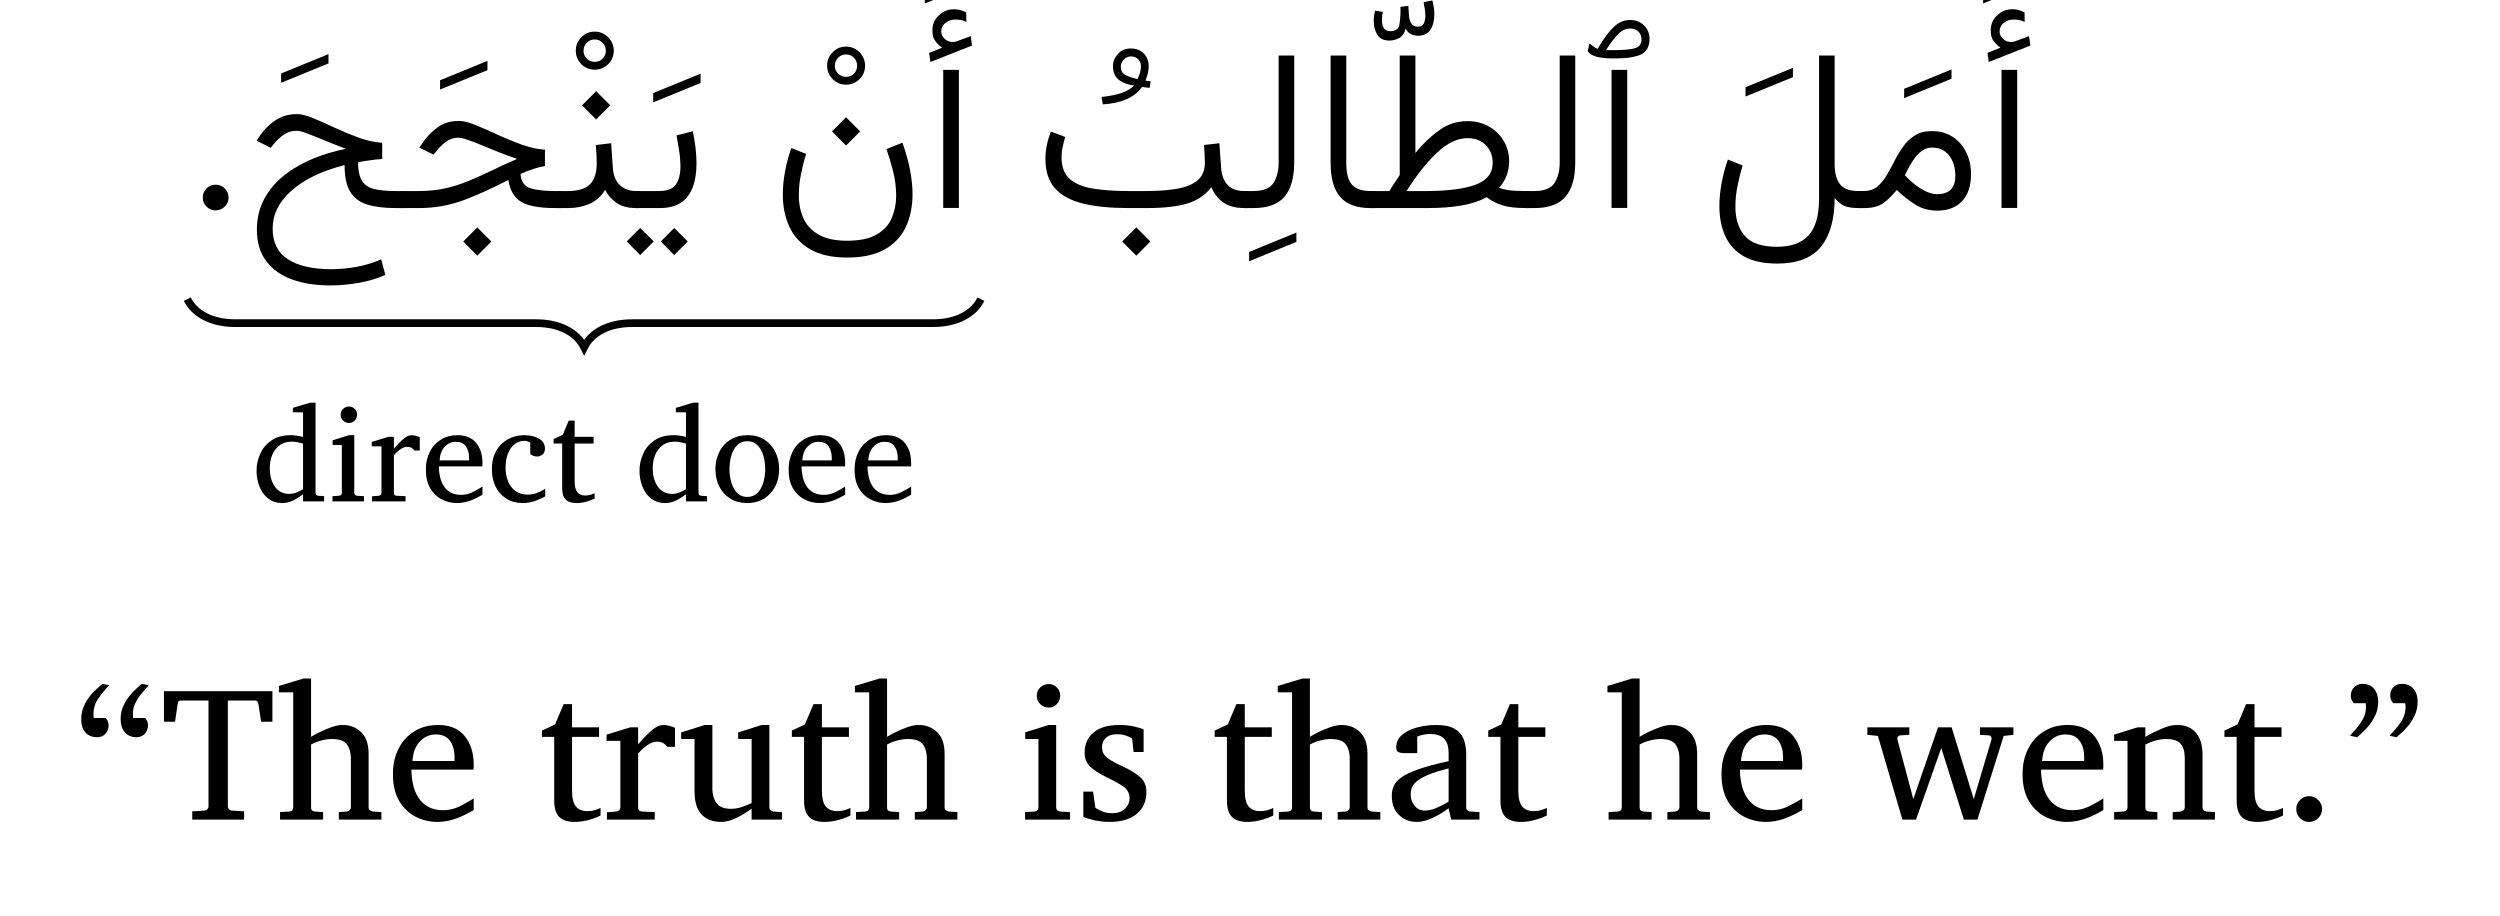 <?xml version='1.0' encoding='UTF-8'?>
<!-- This file was generated by dvisvgm 2.13.1 -->
<svg version='1.1' xmlns='http://www.w3.org/2000/svg' xmlns:xlink='http://www.w3.org/1999/xlink' width='155.462pt' height='56.99pt' viewBox='0 -56.99 155.462 56.99'>
<g id='page1' transform='matrix(1.2 0 0 1.2 0 0)'>
<g transform='matrix(1 0 0 -1 0 0)'>
<path d='M11.845 37.257C11.844 37.078 11.779 36.916 11.646 36.785C11.513 36.656 11.356 36.589 11.172 36.589C10.985 36.589 10.831 36.654 10.702 36.785C10.567 36.918 10.508 37.073 10.508 37.257C10.507 37.442 10.573 37.594 10.702 37.724C10.825 37.857 10.988 37.921 11.172 37.921C11.353 37.924 11.514 37.855 11.646 37.724C11.778 37.596 11.845 37.438 11.845 37.257Z'/>
<path d='M48.823 45.021C48.679 45.121 48.565 45.233 48.466 45.366C48.362 45.501 48.318 45.678 48.318 45.903C48.315 46.23 48.431 46.494 48.657 46.701C48.881 46.911 49.14 47.012 49.426 47.012C49.637 47.018 49.858 46.957 50.071 46.849L50.077 46.356C49.966 46.414 49.866 46.443 49.769 46.457C49.672 46.475 49.579 46.478 49.491 46.478C49.312 46.482 49.149 46.42 49 46.306C48.848 46.193 48.777 46.038 48.777 45.845C48.778 45.704 48.848 45.572 48.98 45.456C49.108 45.345 49.278 45.295 49.479 45.323C49.487 45.325 49.519 45.33 49.566 45.346L50.303 45.619L50.373 45.131L48.214 44.278L48.15 44.754L48.823 45.021ZM49.69 43.872V36.716H48.878V43.872H49.69Z'/>
<path d='M47.924 47.312V47.794L50.379 48.798V48.317L47.924 47.312Z'/>
<path d='M43.843 41.413L44.575 40.682L43.843 39.951L43.113 40.682L43.843 41.413ZM43.904 35.016C44.552 35.02 45.068 35.124 45.436 35.341C45.8 35.56 46.063 35.842 46.214 36.197C46.362 36.555 46.44 36.936 46.44 37.354C46.436 37.793 46.384 38.22 46.272 38.651C46.158 39.089 46.047 39.455 45.935 39.768L46.765 40.099C46.929 39.631 47.065 39.165 47.154 38.712C47.24 38.265 47.288 37.828 47.288 37.418C47.287 36.788 47.171 36.22 46.939 35.726C46.703 35.234 46.342 34.846 45.845 34.566C45.342 34.287 44.701 34.145 43.904 34.145C43.105 34.147 42.468 34.289 41.977 34.578C41.482 34.87 41.128 35.256 40.903 35.75C40.673 36.243 40.567 36.797 40.567 37.412C40.567 37.809 40.606 38.203 40.683 38.613C40.755 39.029 40.869 39.426 41.008 39.821L41.774 39.513C41.663 39.17 41.576 38.808 41.504 38.442C41.427 38.079 41.397 37.722 41.397 37.378C41.393 36.929 41.479 36.521 41.643 36.165C41.802 35.81 42.074 35.528 42.442 35.323C42.804 35.12 43.297 35.016 43.904 35.016Z'/>
<path d='M42.863 44.084C42.857 44.36 42.958 44.588 43.15 44.783C43.339 44.984 43.572 45.076 43.843 45.076C44.108 45.078 44.346 44.979 44.54 44.783C44.728 44.593 44.83 44.355 44.83 44.084C44.828 43.818 44.733 43.582 44.54 43.39C44.341 43.202 44.114 43.103 43.843 43.103C43.566 43.109 43.341 43.199 43.15 43.39C42.957 43.585 42.863 43.813 42.863 44.084ZM43.263 44.084C43.257 43.927 43.32 43.785 43.434 43.675C43.545 43.566 43.685 43.509 43.843 43.509C43.999 43.513 44.142 43.564 44.252 43.675C44.36 43.787 44.418 43.921 44.418 44.084C44.413 44.252 44.363 44.384 44.252 44.498C44.139 44.613 44.006 44.67 43.843 44.67C43.674 44.673 43.543 44.613 43.431 44.498C43.317 44.385 43.263 44.246 43.263 44.084Z'/>
<path d='M32.924 37.592H34.184C34.594 37.598 34.881 37.71 35.034 37.946C35.186 38.183 35.263 38.49 35.263 38.869C35.259 39.105 35.242 39.363 35.199 39.643C35.154 39.926 35.11 40.202 35.06 40.477L35.902 40.691C36.026 40.094 36.093 39.529 36.093 39.014C36.093 38.567 36.032 38.162 35.91 37.816C35.782 37.474 35.588 37.199 35.309 37.003C35.025 36.81 34.66 36.71 34.195 36.71H32.924V37.592ZM34.938 35.677L35.64 34.98L34.938 34.273L34.242 34.98L34.938 35.677ZM33.174 35.677L33.876 34.98L33.174 34.273L32.478 34.98L33.174 35.677Z'/>
<path d='M33.849 42.187V42.669L36.304 43.673V43.192L33.849 42.187Z'/>
<path d='M30.875 39.978L31.671 40.07L31.757 38.805C31.78 38.412 31.905 38.11 32.12 37.903C32.329 37.698 32.618 37.592 32.97 37.592H33.145V36.71H32.959C32.524 36.71 32.186 36.804 31.929 36.991C31.67 37.185 31.481 37.4 31.357 37.656C31.167 37.336 30.909 37.092 30.571 36.939C30.23 36.79 29.862 36.71 29.459 36.71H28.908V37.592H29.459C29.953 37.598 30.327 37.706 30.565 37.935C30.802 38.168 30.922 38.527 30.922 39.026C30.916 39.201 30.917 39.365 30.907 39.522C30.896 39.681 30.887 39.83 30.875 39.978ZM30.893 42.766L31.625 42.034L30.893 41.303L30.162 42.034L30.893 42.766Z'/>
<path d='M29.84 44.86C29.834 45.136 29.935 45.364 30.127 45.559C30.316 45.76 30.549 45.852 30.82 45.852C31.085 45.854 31.323 45.755 31.517 45.559C31.705 45.369 31.807 45.131 31.807 44.86C31.805 44.594 31.71 44.358 31.517 44.166C31.318 43.978 31.091 43.879 30.82 43.879C30.543 43.885 30.318 43.975 30.127 44.166C29.934 44.361 29.84 44.589 29.84 44.86ZM30.24 44.86C30.234 44.703 30.297 44.561 30.411 44.451C30.522 44.342 30.662 44.285 30.82 44.285C30.976 44.289 31.119 44.34 31.229 44.451C31.337 44.563 31.395 44.697 31.395 44.86C31.39 45.028 31.34 45.16 31.229 45.274C31.116 45.389 30.983 45.446 30.82 45.446C30.651 45.449 30.52 45.389 30.408 45.274C30.294 45.161 30.24 45.022 30.24 44.86Z'/>
<path d='M24.733 35.707L25.464 34.975L24.733 34.244L24.002 34.975L24.733 35.707ZM28.24 39.734V38.886C28.068 38.86 27.876 38.812 27.659 38.744C27.441 38.678 27.214 38.586 26.974 38.474C26.999 38.093 27.169 37.844 27.465 37.743C27.758 37.645 28.195 37.592 28.768 37.592H29.093V36.71H28.75C27.952 36.71 27.379 36.816 27.015 37.029C26.651 37.242 26.427 37.621 26.342 38.167C25.57 37.765 24.818 37.421 24.078 37.137C23.338 36.857 22.556 36.71 21.728 36.71H20.759V37.592H21.746C22.218 37.598 22.66 37.638 23.063 37.728C23.463 37.82 23.859 37.943 24.244 38.1C24.626 38.26 25.027 38.435 25.439 38.634C25.85 38.839 26.303 39.041 26.795 39.258C26.486 39.363 26.185 39.472 25.872 39.597C25.553 39.727 25.262 39.844 24.981 39.96C24.699 40.079 24.454 40.171 24.241 40.244C24.026 40.32 23.872 40.355 23.771 40.355C23.51 40.36 23.295 40.284 23.109 40.143C22.919 40.004 22.753 39.834 22.599 39.641L22.471 39.478L21.734 39.838L21.809 39.96C22.056 40.35 22.345 40.655 22.663 40.883C22.977 41.114 23.351 41.225 23.777 41.225C24.004 41.227 24.293 41.154 24.641 41.011C24.988 40.874 25.37 40.701 25.782 40.511C26.192 40.328 26.612 40.15 27.035 39.998C27.459 39.849 27.861 39.757 28.24 39.734Z'/>
<path d='M22.805 42.853V43.334L25.26 44.338V43.857L22.805 42.853Z'/>
<path d='M13.312 35.608C13.312 36.301 13.498 36.924 13.869 37.479C14.235 38.038 14.772 38.507 15.462 38.898C16.149 39.293 16.972 39.583 17.92 39.78C17.557 39.919 17.208 40.055 16.864 40.198C16.515 40.345 16.216 40.463 15.953 40.563C15.689 40.666 15.498 40.714 15.378 40.714C15.12 40.72 14.894 40.644 14.693 40.503C14.491 40.364 14.316 40.194 14.165 40.001L14.032 39.833L13.295 40.198L13.376 40.32C13.622 40.71 13.914 41.013 14.246 41.24C14.574 41.469 14.958 41.579 15.384 41.579C15.608 41.583 15.897 41.508 16.24 41.364C16.579 41.223 16.958 41.055 17.366 40.865C17.769 40.677 18.188 40.504 18.608 40.352C19.022 40.205 19.427 40.113 19.806 40.093V39.252C19.592 39.243 19.385 39.214 19.171 39.185C18.949 39.158 18.752 39.123 18.558 39.084C18.556 38.645 18.629 38.317 18.77 38.106C18.905 37.896 19.124 37.756 19.409 37.691C19.687 37.631 20.048 37.592 20.474 37.592H20.944V36.71H20.491C19.891 36.71 19.397 36.773 19.008 36.898C18.614 37.028 18.33 37.248 18.141 37.569C17.948 37.89 17.856 38.347 17.856 38.938C16.651 38.629 15.731 38.178 15.091 37.598C14.444 37.022 14.13 36.372 14.13 35.66C14.124 34.932 14.394 34.393 14.923 34.052C15.447 33.718 16.204 33.541 17.183 33.541C17.605 33.544 18.045 33.583 18.492 33.666C18.938 33.75 19.359 33.878 19.754 34.052L19.969 33.245C19.572 33.069 19.131 32.932 18.628 32.839C18.119 32.75 17.614 32.7 17.096 32.7C16.371 32.703 15.725 32.8 15.154 33.002C14.583 33.206 14.134 33.518 13.805 33.948C13.472 34.378 13.312 34.93 13.312 35.608Z'/>
<path d='M14.568 43.202V43.684L17.023 44.688V44.207L14.568 43.202Z'/>
<path d='M103.666 45.021C103.522 45.121 103.408 45.233 103.309 45.366C103.205 45.501 103.161 45.678 103.161 45.903C103.158 46.23 103.274 46.494 103.5 46.701C103.724 46.911 103.983 47.012 104.27 47.012C104.48 47.018 104.701 46.957 104.914 46.849L104.92 46.356C104.809 46.414 104.709 46.443 104.612 46.457C104.515 46.475 104.422 46.478 104.334 46.478C104.155 46.482 103.992 46.42 103.843 46.306C103.691 46.193 103.62 46.038 103.62 45.845C103.621 45.704 103.691 45.572 103.823 45.456C103.951 45.345 104.121 45.295 104.322 45.323C104.33 45.325 104.362 45.33 104.409 45.346L105.146 45.619L105.216 45.131L103.057 44.278L102.993 44.754L103.666 45.021ZM104.533 43.872V36.716H103.721V43.872H104.533Z'/>
<path d='M102.767 47.312V47.794L105.222 48.798V48.317L102.767 47.312Z'/>
<path d='M100.394 36.576C99.975 36.581 99.609 36.675 99.282 36.872C98.954 37.076 98.626 37.327 98.293 37.644C98.056 37.364 97.828 37.135 97.593 36.965C97.355 36.797 97.037 36.71 96.627 36.71H96.343V37.592H96.604C96.869 37.598 97.096 37.667 97.277 37.816C97.453 37.969 97.62 38.157 97.759 38.393C97.898 38.635 98.036 38.88 98.171 39.145C98.302 39.411 98.457 39.66 98.624 39.896C98.789 40.137 98.992 40.325 99.23 40.474C99.464 40.628 99.761 40.697 100.11 40.697C100.52 40.701 100.882 40.599 101.186 40.401C101.487 40.207 101.725 39.937 101.891 39.6C102.053 39.267 102.141 38.888 102.141 38.474C102.14 37.876 101.988 37.404 101.682 37.073C101.375 36.748 100.947 36.576 100.394 36.576ZM100.115 39.844C99.889 39.846 99.698 39.77 99.526 39.623C99.352 39.479 99.201 39.293 99.068 39.072C98.931 38.858 98.815 38.631 98.711 38.41C98.978 38.131 99.241 37.904 99.488 37.749C99.818 37.536 100.119 37.43 100.382 37.43C101.012 37.43 101.328 37.747 101.328 38.382C101.325 38.806 101.222 39.152 101.009 39.429C100.793 39.706 100.498 39.844 100.115 39.844Z'/>
<path d='M98.674 42.408V42.89L101.129 43.894V43.413L98.674 42.408Z'/>
<path d='M92.089 33.832C91.377 33.838 90.807 33.957 90.368 34.209C89.926 34.461 89.608 34.809 89.405 35.256C89.2 35.708 89.1 36.221 89.1 36.809C89.1 37.2 89.139 37.6 89.216 38.01C89.288 38.42 89.402 38.824 89.541 39.223L90.307 38.915C90.196 38.572 90.109 38.209 90.037 37.842C89.96 37.477 89.93 37.118 89.93 36.774C89.926 36.145 90.094 35.636 90.423 35.262C90.751 34.891 91.307 34.702 92.089 34.702C92.813 34.705 93.361 34.899 93.722 35.294C94.083 35.694 94.265 36.321 94.265 37.192V44.614H95.072V38.997C95.068 38.552 95.161 38.202 95.339 37.958C95.51 37.718 95.84 37.592 96.308 37.592H96.529V36.71H96.32C95.99 36.71 95.74 36.749 95.568 36.826C95.393 36.905 95.231 37.041 95.072 37.238C95.072 36.159 94.845 35.316 94.378 34.723C93.906 34.131 93.149 33.832 92.089 33.832Z'/>
<path d='M90.455 42.49V42.972L92.91 43.976V43.495L90.455 42.49Z'/>
<path d='M84.324 43.872V36.716H83.512V43.872H84.324ZM82.277 44.835L82.364 45.242C82.418 45.202 82.484 45.149 82.561 45.091C82.633 45.039 82.714 44.988 82.788 44.958C83.099 45.492 83.383 45.869 83.635 46.103C83.883 46.34 84.161 46.455 84.459 46.455C84.752 46.46 85.002 46.362 85.193 46.176C85.382 45.995 85.481 45.756 85.481 45.474C85.475 45.092 85.34 44.822 85.06 44.679C84.774 44.539 84.328 44.464 83.705 44.464H83.56C83.229 44.466 82.962 44.493 82.741 44.551C82.515 44.615 82.366 44.704 82.277 44.835ZM83.693 44.893C84.162 44.899 84.511 44.927 84.732 44.995C84.95 45.068 85.063 45.215 85.063 45.451C85.063 45.62 85.01 45.748 84.903 45.854C84.797 45.966 84.658 46.013 84.488 46.013C84.258 46.019 84.053 45.922 83.867 45.738C83.68 45.558 83.467 45.273 83.223 44.893H83.693Z'/>
<path d='M79.065 37.592H79.535C80.026 37.598 80.369 37.729 80.551 38.004C80.73 38.281 80.824 38.631 80.824 39.06V44.614H81.63V39.066C81.627 38.29 81.464 37.701 81.131 37.305C80.795 36.91 80.265 36.71 79.53 36.71H79.065V37.592Z'/>
<path d='M76.034 41.213C76.451 41.219 76.829 41.122 77.154 40.938C77.474 40.758 77.736 40.504 77.923 40.189C78.11 39.874 78.205 39.519 78.205 39.124C78.199 38.844 78.154 38.588 78.063 38.364C77.97 38.141 77.845 37.936 77.683 37.755C77.836 37.706 78.008 37.66 78.193 37.633C78.374 37.611 78.659 37.592 79.035 37.592H79.255V36.71H79.041C78.549 36.71 78.148 36.759 77.836 36.858C77.519 36.961 77.261 37.095 77.044 37.273C76.71 37.089 76.287 36.942 75.77 36.849C75.25 36.757 74.667 36.71 74.009 36.71H71.002V37.592H72.001C72.078 37.734 72.167 37.868 72.268 38.013C72.365 38.164 72.457 38.296 72.535 38.428V44.614H73.347V39.565C73.739 40.05 74.159 40.444 74.598 40.752C75.031 41.066 75.516 41.213 76.034 41.213ZM76.063 40.331C75.524 40.338 74.99 40.077 74.456 39.568C73.916 39.06 73.4 38.401 72.889 37.592H73.986C75.024 37.598 75.848 37.7 76.449 37.914C77.048 38.134 77.352 38.511 77.352 39.06C77.348 39.431 77.232 39.732 76.992 39.972C76.748 40.218 76.443 40.331 76.063 40.331Z'/>
<path d='M71.418 47.499V47.981L73.873 48.984V48.503L71.418 47.499ZM72.982 47.188C72.988 47.034 73.001 46.866 73.014 46.697C73.021 46.531 73.068 46.389 73.136 46.276C73.203 46.167 73.319 46.108 73.482 46.108C73.626 46.113 73.729 46.164 73.783 46.276C73.835 46.391 73.864 46.522 73.864 46.677C73.861 46.795 73.854 46.912 73.833 47.034C73.805 47.159 73.791 47.271 73.772 47.379L74.224 47.472C74.291 47.232 74.329 46.987 74.329 46.747C74.324 46.427 74.262 46.156 74.128 45.949C73.99 45.746 73.773 45.638 73.464 45.638C73.353 45.64 73.242 45.666 73.122 45.722C73 45.779 72.909 45.874 72.843 46.01C72.79 45.794 72.688 45.631 72.53 45.534C72.366 45.44 72.189 45.389 71.984 45.389C71.703 45.393 71.503 45.487 71.378 45.685C71.251 45.888 71.189 46.118 71.189 46.392C71.184 46.574 71.212 46.752 71.259 46.938L71.659 46.874C71.627 46.73 71.613 46.586 71.613 46.451C71.607 46.3 71.643 46.162 71.703 46.047C71.76 45.938 71.876 45.876 72.042 45.876C72.303 45.878 72.46 45.975 72.506 46.172C72.549 46.373 72.576 46.642 72.576 46.99L72.57 47.136L72.982 47.188Z'/>
<path d='M68.953 44.614H69.765V39.066C69.765 38.506 69.868 38.119 70.073 37.908C70.275 37.698 70.591 37.592 71.013 37.592H71.21V36.71H71.013C70.302 36.71 69.784 36.902 69.452 37.285C69.116 37.67 68.953 38.262 68.953 39.066V44.614Z'/>
<path d='M64.502 37.592H64.972C65.463 37.598 65.806 37.729 65.988 38.004C66.166 38.281 66.26 38.631 66.26 39.06V44.614H67.067V39.066C67.064 38.29 66.901 37.701 66.568 37.305C66.232 36.91 65.702 36.71 64.967 36.71H64.502V37.592Z'/>
<path d='M64.73 33.954V34.436L67.18 35.44V34.958L64.73 33.954Z'/>
<path d='M58.882 35.707L59.614 34.975L58.882 34.244L58.151 34.975L58.882 35.707ZM62.392 39.978L63.187 40.07L63.28 38.788C63.305 38.413 63.419 38.119 63.617 37.908C63.813 37.698 64.1 37.592 64.475 37.592H64.672V36.71H64.475C64.045 36.71 63.693 36.801 63.416 36.983C63.139 37.167 62.926 37.434 62.775 37.789C62.468 37.395 62.063 37.116 61.556 36.954C61.048 36.797 60.345 36.71 59.444 36.71H58.474C57.557 36.71 56.779 36.786 56.138 36.939C55.496 37.096 55.011 37.354 54.676 37.726C54.34 38.099 54.174 38.61 54.174 39.263C54.174 39.513 54.2 39.752 54.252 39.986C54.298 40.221 54.373 40.449 54.458 40.674L55.201 40.395C55.148 40.234 55.106 40.056 55.068 39.876C55.024 39.701 55.01 39.523 55.01 39.357C55.004 38.862 55.147 38.482 55.422 38.231C55.693 37.986 56.093 37.81 56.611 37.723C57.124 37.638 57.751 37.592 58.474 37.592H59.444C60.059 37.598 60.596 37.634 61.043 37.717C61.486 37.805 61.834 37.948 62.076 38.161C62.317 38.377 62.438 38.673 62.438 39.06C62.437 39.211 62.433 39.361 62.424 39.522C62.411 39.685 62.403 39.834 62.392 39.978Z'/>
<path d='M59.58 42.942C59.502 42.95 59.435 42.952 59.376 42.96C59.312 42.972 59.252 42.975 59.179 42.983C58.792 42.445 58.115 42.141 57.148 42.083L57.084 42.467C57.473 42.508 57.815 42.573 58.106 42.669C58.394 42.768 58.618 42.898 58.773 43.064C58.497 43.087 58.251 43.17 58.021 43.325C57.79 43.483 57.676 43.724 57.676 44.057C57.67 44.303 57.762 44.51 57.934 44.698C58.101 44.891 58.328 44.979 58.599 44.979C58.863 44.985 59.092 44.894 59.266 44.724C59.438 44.557 59.527 44.329 59.527 44.051C59.525 43.932 59.512 43.809 59.481 43.685C59.449 43.565 59.409 43.438 59.359 43.314C59.402 43.31 59.441 43.305 59.478 43.299C59.508 43.299 59.564 43.286 59.626 43.279L59.58 42.942ZM58.953 43.395C58.991 43.488 59.035 43.594 59.071 43.714C59.104 43.834 59.127 43.944 59.127 44.045C59.124 44.203 59.077 44.325 58.979 44.422C58.88 44.523 58.761 44.567 58.622 44.567C58.462 44.57 58.334 44.512 58.233 44.402C58.128 44.296 58.082 44.169 58.082 44.033C58.081 43.821 58.173 43.671 58.355 43.586C58.531 43.504 58.736 43.437 58.953 43.395Z'/>
<path d='M9.703 31.988C10.078 31.242 10.949 30.746 12.195 30.746H27.777C29.023 30.746 29.895 30.246 30.27 29.5C30.641 30.246 31.516 30.746 32.758 30.746H48.344C49.59 30.746 50.461 31.242 50.832 31.988' stroke='#000' fill='none' stroke-width='.399' stroke-miterlimit='10'/>
<path d='M16.796 21.508H15.704V21.878C15.544 21.759 15.377 21.649 15.199 21.559C15.014 21.471 14.83 21.423 14.629 21.423C14.393 21.425 14.195 21.472 14.027 21.57C13.856 21.675 13.721 21.8 13.613 21.962C13.501 22.127 13.426 22.305 13.374 22.501C13.317 22.7 13.296 22.895 13.296 23.091C13.29 23.411 13.361 23.704 13.49 23.985C13.615 24.268 13.814 24.496 14.076 24.673C14.333 24.856 14.669 24.94 15.066 24.94C15.175 24.942 15.298 24.929 15.427 24.907C15.555 24.886 15.65 24.868 15.704 24.855V26.126H15.178V26.357L16.074 26.625H16.352V21.952C16.348 21.863 16.4 21.806 16.497 21.8L16.796 21.78V21.508ZM15.704 22.139V24.502C15.643 24.524 15.557 24.545 15.441 24.568C15.324 24.599 15.216 24.604 15.114 24.604C14.765 24.605 14.496 24.477 14.29 24.222C14.081 23.97 13.981 23.631 13.981 23.21C13.981 22.839 14.07 22.52 14.246 22.271C14.42 22.028 14.67 21.898 14.989 21.898C15.125 21.901 15.26 21.925 15.383 21.978C15.505 22.034 15.614 22.085 15.704 22.139ZM18.504 26.001C18.5 25.886 18.464 25.782 18.382 25.698C18.298 25.616 18.202 25.57 18.084 25.57C17.963 25.576 17.865 25.613 17.781 25.698C17.693 25.786 17.653 25.884 17.653 26.001C17.653 26.123 17.696 26.221 17.781 26.303C17.863 26.386 17.967 26.425 18.084 26.425C18.198 26.426 18.301 26.384 18.382 26.303C18.46 26.223 18.504 26.121 18.504 26.001ZM18.861 21.508H17.229V21.78L17.569 21.8C17.66 21.809 17.714 21.857 17.714 21.952V24.431H17.236V24.675L18.084 24.94H18.359V21.952C18.357 21.915 18.373 21.874 18.401 21.845C18.426 21.818 18.464 21.802 18.504 21.8L18.861 21.78V21.508ZM21.752 24.146H21.48C21.433 24.199 21.386 24.243 21.326 24.28C21.26 24.32 21.193 24.336 21.107 24.336C20.996 24.34 20.883 24.298 20.766 24.221C20.644 24.146 20.532 24.039 20.412 23.905V21.952C20.41 21.86 20.461 21.804 20.558 21.8L21.016 21.78V21.508H19.279V21.773L19.622 21.8C19.658 21.807 19.697 21.82 19.725 21.847C19.747 21.875 19.768 21.909 19.768 21.952V24.363H19.266V24.59L20.127 24.855H20.412V24.238C20.607 24.469 20.78 24.64 20.926 24.76C21.065 24.882 21.206 24.94 21.328 24.94C21.4 24.942 21.478 24.928 21.562 24.905C21.64 24.884 21.709 24.859 21.752 24.835V24.146ZM25.001 21.854C24.805 21.739 24.597 21.632 24.372 21.548C24.141 21.471 23.917 21.423 23.682 21.423C23.399 21.425 23.139 21.486 22.894 21.611C22.642 21.742 22.45 21.927 22.298 22.183C22.145 22.44 22.071 22.759 22.071 23.146C22.065 23.508 22.141 23.823 22.282 24.092C22.419 24.366 22.615 24.569 22.861 24.717C23.105 24.869 23.388 24.94 23.703 24.94C24.131 24.942 24.459 24.806 24.676 24.538C24.892 24.273 25.001 23.929 25.001 23.515C24.999 23.497 25.001 23.463 25.001 23.425C24.999 23.389 24.999 23.354 24.995 23.322H22.743C22.74 23.148 22.761 22.97 22.799 22.795C22.834 22.624 22.899 22.461 22.987 22.318C23.071 22.179 23.194 22.062 23.343 21.976C23.489 21.894 23.679 21.847 23.902 21.847C24.099 21.847 24.296 21.893 24.484 21.984C24.669 22.077 24.845 22.174 25.001 22.278V21.854ZM24.306 23.634V23.787C24.302 24.015 24.251 24.207 24.142 24.363C24.029 24.521 23.862 24.597 23.631 24.597C23.397 24.601 23.208 24.511 23.048 24.34C22.883 24.171 22.798 23.932 22.78 23.634H24.306ZM28.253 21.766C28.097 21.683 27.922 21.604 27.726 21.531C27.526 21.465 27.316 21.423 27.08 21.423C26.755 21.425 26.476 21.499 26.238 21.65C25.998 21.808 25.815 22.008 25.685 22.269C25.551 22.537 25.49 22.827 25.49 23.159C25.484 23.551 25.567 23.875 25.722 24.139C25.874 24.407 26.082 24.603 26.336 24.738C26.589 24.876 26.866 24.94 27.162 24.94C27.464 24.942 27.723 24.88 27.93 24.761C28.131 24.645 28.24 24.471 28.24 24.245C28.237 24.11 28.197 24.007 28.113 23.938C28.028 23.872 27.934 23.834 27.83 23.834C27.747 23.839 27.686 23.847 27.63 23.873C27.568 23.904 27.523 23.926 27.48 23.953V24.556C27.372 24.621 27.277 24.648 27.189 24.648C26.978 24.648 26.806 24.587 26.658 24.466C26.508 24.346 26.396 24.18 26.317 23.97C26.237 23.766 26.199 23.52 26.199 23.251C26.197 23.001 26.242 22.762 26.328 22.55C26.408 22.345 26.542 22.171 26.712 22.047C26.877 21.923 27.095 21.86 27.348 21.86C27.503 21.863 27.662 21.887 27.809 21.939C27.951 21.994 28.104 22.065 28.253 22.162V21.766ZM30.813 21.654C30.717 21.609 30.587 21.553 30.412 21.501C30.233 21.451 30.058 21.423 29.878 21.423C29.612 21.425 29.428 21.485 29.31 21.608C29.188 21.731 29.132 21.93 29.132 22.203V24.509H28.688V24.736L29.162 24.96L29.474 25.696H29.779V24.855H30.759V24.509H29.779V22.57C29.773 22.3 29.826 22.098 29.918 21.984C30.005 21.872 30.15 21.813 30.335 21.813C30.43 21.818 30.529 21.827 30.617 21.854C30.7 21.886 30.77 21.907 30.813 21.932V21.654Z'/>
<path d='M36.64 21.508H35.548V21.878C35.388 21.759 35.221 21.649 35.043 21.559C34.858 21.471 34.674 21.423 34.473 21.423C34.237 21.425 34.039 21.472 33.871 21.57C33.7 21.675 33.565 21.8 33.458 21.962C33.345 22.127 33.27 22.305 33.218 22.501C33.161 22.7 33.14 22.895 33.14 23.091C33.135 23.411 33.205 23.704 33.334 23.985C33.459 24.268 33.658 24.496 33.92 24.673C34.177 24.856 34.513 24.94 34.911 24.94C35.019 24.942 35.142 24.929 35.272 24.907C35.399 24.886 35.494 24.868 35.548 24.855V26.126H35.023V26.357L35.918 26.625H36.196V21.952C36.192 21.863 36.245 21.806 36.342 21.8L36.64 21.78V21.508ZM35.548 22.139V24.502C35.487 24.524 35.401 24.545 35.285 24.568C35.168 24.599 35.06 24.604 34.958 24.604C34.609 24.605 34.34 24.477 34.134 24.222C33.925 23.97 33.826 23.631 33.826 23.21C33.825 22.839 33.914 22.52 34.09 22.271C34.264 22.028 34.514 21.898 34.833 21.898C34.969 21.901 35.104 21.925 35.227 21.978C35.349 22.034 35.458 22.085 35.548 22.139ZM40.376 23.176C40.376 22.852 40.309 22.552 40.173 22.286C40.032 22.021 39.846 21.81 39.598 21.655C39.35 21.505 39.057 21.423 38.718 21.423C38.381 21.425 38.09 21.5 37.843 21.654C37.595 21.812 37.407 22.017 37.273 22.281C37.135 22.548 37.074 22.844 37.074 23.176C37.068 23.51 37.141 23.805 37.275 24.071C37.404 24.344 37.602 24.55 37.852 24.706C38.096 24.862 38.397 24.94 38.739 24.94C39.084 24.942 39.38 24.86 39.624 24.702C39.865 24.546 40.054 24.331 40.183 24.065C40.31 23.799 40.376 23.502 40.376 23.176ZM39.654 23.183C39.648 23.438 39.621 23.673 39.554 23.892C39.481 24.117 39.386 24.289 39.249 24.424C39.108 24.561 38.94 24.628 38.732 24.628C38.512 24.628 38.341 24.56 38.205 24.424C38.065 24.29 37.967 24.111 37.901 23.892C37.834 23.678 37.803 23.436 37.803 23.183C37.8 22.934 37.836 22.697 37.903 22.476C37.967 22.26 38.071 22.078 38.208 21.942C38.341 21.808 38.517 21.739 38.725 21.739C38.935 21.742 39.112 21.806 39.249 21.942C39.382 22.08 39.487 22.255 39.554 22.474C39.615 22.698 39.654 22.93 39.654 23.183ZM43.797 21.854C43.6 21.739 43.392 21.632 43.167 21.548C42.936 21.471 42.712 21.423 42.477 21.423C42.194 21.425 41.934 21.486 41.689 21.611C41.437 21.742 41.245 21.927 41.094 22.183C40.941 22.44 40.867 22.759 40.867 23.146C40.861 23.508 40.937 23.823 41.077 24.092C41.215 24.366 41.41 24.569 41.657 24.717C41.901 24.869 42.183 24.94 42.498 24.94C42.927 24.942 43.254 24.806 43.471 24.538C43.688 24.273 43.797 23.929 43.797 23.515C43.794 23.497 43.797 23.463 43.797 23.425C43.794 23.389 43.794 23.354 43.79 23.322H41.538C41.535 23.148 41.557 22.97 41.594 22.795C41.63 22.624 41.694 22.461 41.782 22.318C41.866 22.179 41.989 22.062 42.138 21.976C42.285 21.894 42.474 21.847 42.698 21.847C42.894 21.847 43.091 21.893 43.279 21.984C43.465 22.077 43.641 22.174 43.797 22.278V21.854ZM43.102 23.634V23.787C43.097 24.015 43.047 24.207 42.937 24.363C42.825 24.521 42.657 24.597 42.427 24.597C42.193 24.601 42.004 24.511 41.843 24.34C41.678 24.171 41.593 23.932 41.576 23.634H43.102ZM47.215 21.854C47.018 21.739 46.811 21.632 46.586 21.548C46.355 21.471 46.131 21.423 45.896 21.423C45.613 21.425 45.353 21.486 45.108 21.611C44.856 21.742 44.664 21.927 44.512 22.183C44.359 22.44 44.285 22.759 44.285 23.146C44.279 23.508 44.355 23.823 44.495 24.092C44.633 24.366 44.829 24.569 45.075 24.717C45.319 24.869 45.602 24.94 45.916 24.94C46.345 24.942 46.672 24.806 46.889 24.538C47.106 24.273 47.215 23.929 47.215 23.515C47.213 23.497 47.215 23.463 47.215 23.425C47.213 23.389 47.213 23.354 47.209 23.322H44.957C44.954 23.148 44.975 22.97 45.013 22.795C45.048 22.624 45.113 22.461 45.201 22.318C45.285 22.179 45.407 22.062 45.557 21.976C45.703 21.894 45.893 21.847 46.116 21.847C46.313 21.847 46.509 21.893 46.698 21.984C46.883 22.077 47.059 22.174 47.215 22.278V21.854ZM46.52 23.634V23.787C46.516 24.015 46.465 24.207 46.355 24.363C46.243 24.521 46.076 24.597 45.845 24.597C45.611 24.601 45.422 24.511 45.262 24.34C45.097 24.171 45.012 23.932 44.994 23.634H46.52Z'/>
<path d='M7.709 11.984C7.613 11.88 7.504 11.745 7.375 11.597C7.241 11.45 7.132 11.281 7.034 11.096C6.931 10.912 6.886 10.706 6.886 10.483C6.885 10.457 6.888 10.416 6.891 10.379C6.891 10.343 6.896 10.31 6.896 10.284H7.521C7.514 10.29 7.546 10.248 7.596 10.175C7.641 10.105 7.671 10.012 7.671 9.902C7.667 9.741 7.616 9.59 7.506 9.469C7.394 9.352 7.253 9.287 7.075 9.287C6.812 9.292 6.615 9.373 6.47 9.544C6.322 9.72 6.252 9.942 6.252 10.227C6.248 10.47 6.295 10.684 6.383 10.883C6.469 11.087 6.576 11.258 6.7 11.413C6.818 11.571 6.946 11.699 7.065 11.805C7.183 11.917 7.277 11.994 7.341 12.052L7.709 11.984ZM5.666 11.984C5.467 11.793 5.283 11.563 5.107 11.311C4.929 11.063 4.843 10.78 4.843 10.473C4.842 10.444 4.844 10.408 4.848 10.374C4.849 10.343 4.853 10.31 4.853 10.284H5.477C5.472 10.29 5.502 10.25 5.552 10.18C5.598 10.111 5.627 10.015 5.627 9.893C5.625 9.727 5.573 9.582 5.465 9.464C5.356 9.352 5.212 9.287 5.032 9.287C4.773 9.292 4.576 9.369 4.429 9.534C4.279 9.701 4.208 9.923 4.208 10.207C4.206 10.454 4.252 10.671 4.339 10.873C4.42 11.077 4.532 11.254 4.656 11.411C4.776 11.571 4.903 11.699 5.022 11.805C5.141 11.917 5.233 11.994 5.298 12.052L5.666 11.984ZM14.117 10.091H13.531L13.39 11.021C13.363 11.134 13.313 11.19 13.226 11.19H11.807V5.704C11.803 5.661 11.824 5.609 11.858 5.563C11.891 5.524 11.944 5.492 12.015 5.486L12.65 5.447V5.021H9.962V5.447L10.597 5.486C10.667 5.497 10.72 5.518 10.754 5.563C10.781 5.614 10.805 5.655 10.805 5.704V11.19H9.376C9.273 11.194 9.216 11.134 9.207 11.021L9.071 10.091H8.495V11.674H14.117V10.091ZM19.766 5.021H17.558V5.408L17.965 5.437C18.022 5.445 18.073 5.467 18.117 5.505C18.156 5.549 18.183 5.594 18.183 5.655V8.212C18.176 8.499 18.115 8.731 17.979 8.917C17.838 9.104 17.583 9.195 17.199 9.195C17.02 9.197 16.837 9.168 16.635 9.113C16.43 9.061 16.262 8.99 16.12 8.909V5.655C16.114 5.522 16.186 5.447 16.318 5.437L16.744 5.408V5.021H14.512V5.408L14.986 5.437C15.124 5.448 15.195 5.52 15.195 5.655V11.616H14.454V11.946L15.722 12.328H16.12V9.307C16.234 9.386 16.394 9.465 16.585 9.561C16.775 9.656 16.975 9.74 17.185 9.812C17.394 9.888 17.585 9.921 17.756 9.921C18.133 9.928 18.457 9.799 18.715 9.553C18.969 9.311 19.102 8.931 19.102 8.42V5.655C19.096 5.596 19.124 5.544 19.168 5.505C19.21 5.472 19.262 5.444 19.32 5.437L19.766 5.408V5.021ZM24.547 5.515C24.268 5.346 23.97 5.199 23.649 5.079C23.326 4.96 22.999 4.9 22.664 4.9C22.257 4.9 21.888 4.99 21.537 5.168C21.183 5.352 20.904 5.62 20.687 5.984C20.47 6.355 20.363 6.808 20.363 7.36C20.357 7.877 20.463 8.327 20.663 8.711C20.857 9.098 21.14 9.393 21.491 9.604C21.841 9.821 22.244 9.921 22.692 9.921C23.306 9.928 23.772 9.73 24.082 9.348C24.386 8.969 24.547 8.478 24.547 7.888C24.546 7.86 24.547 7.812 24.547 7.759C24.546 7.707 24.544 7.657 24.537 7.612H21.322C21.316 7.363 21.349 7.109 21.402 6.859C21.449 6.609 21.545 6.382 21.67 6.178C21.794 5.976 21.966 5.812 22.179 5.689C22.387 5.57 22.658 5.505 22.978 5.505C23.258 5.51 23.539 5.57 23.809 5.701C24.077 5.839 24.324 5.972 24.547 6.12V5.515ZM23.554 8.057V8.275C23.551 8.603 23.476 8.875 23.32 9.098C23.158 9.322 22.92 9.432 22.591 9.432C22.262 9.435 21.987 9.309 21.758 9.064C21.524 8.824 21.401 8.483 21.375 8.057H23.554Z'/>
<path d='M31.121 5.229C30.988 5.162 30.797 5.086 30.547 5.012C30.294 4.94 30.042 4.9 29.784 4.9C29.411 4.9 29.143 4.988 28.973 5.164C28.799 5.345 28.719 5.623 28.719 6.013V9.307H28.084V9.631L28.762 9.951L29.208 11.002H29.644V9.8H31.044V9.307H29.644V6.537C29.642 6.144 29.71 5.864 29.842 5.701C29.973 5.545 30.173 5.457 30.438 5.457C30.573 5.458 30.714 5.476 30.84 5.515C30.965 5.556 31.059 5.591 31.121 5.626V5.229ZM34.981 8.788H34.593C34.529 8.867 34.458 8.927 34.373 8.98C34.284 9.033 34.183 9.059 34.061 9.059C33.897 9.06 33.74 9.004 33.574 8.895C33.404 8.787 33.239 8.635 33.068 8.445V5.655C33.066 5.518 33.137 5.444 33.276 5.437L33.93 5.408V5.021H31.451V5.399L31.94 5.437C31.992 5.445 32.047 5.467 32.087 5.505C32.126 5.549 32.148 5.594 32.148 5.655V9.098H31.431V9.423L32.661 9.8H33.068V8.919C33.347 9.246 33.593 9.494 33.801 9.665C34.004 9.841 34.201 9.921 34.375 9.921C34.474 9.928 34.59 9.905 34.709 9.873C34.827 9.843 34.919 9.807 34.981 9.772V8.788ZM40.523 5.021H38.949V5.588C38.833 5.505 38.693 5.404 38.519 5.297C38.338 5.192 38.157 5.098 37.957 5.019C37.751 4.94 37.558 4.9 37.361 4.9C36.934 4.9 36.6 5.028 36.356 5.285C36.107 5.547 35.991 5.949 35.991 6.508V9.195H35.298V9.534L36.519 9.921H36.916V6.697C36.91 6.346 36.987 6.07 37.131 5.873C37.271 5.679 37.523 5.578 37.874 5.578C38.073 5.579 38.278 5.613 38.475 5.682C38.667 5.758 38.83 5.815 38.949 5.873V9.195H38.252V9.534L39.463 9.921H39.869V5.655C39.866 5.596 39.891 5.544 39.935 5.505C39.973 5.472 40.029 5.444 40.087 5.437L40.523 5.408V5.021ZM44.069 5.229C43.936 5.162 43.745 5.086 43.495 5.012C43.242 4.94 42.991 4.9 42.732 4.9C42.359 4.9 42.091 4.988 41.922 5.164C41.747 5.345 41.667 5.623 41.667 6.013V9.307H41.033V9.631L41.711 9.951L42.156 11.002H42.592V9.8H43.992V9.307H42.592V6.537C42.59 6.144 42.658 5.864 42.791 5.701C42.922 5.545 43.121 5.457 43.386 5.457C43.522 5.458 43.662 5.476 43.788 5.515C43.913 5.556 44.008 5.591 44.069 5.626V5.229ZM49.614 5.021H47.406V5.408L47.813 5.437C47.87 5.445 47.921 5.467 47.965 5.505C48.004 5.549 48.031 5.594 48.031 5.655V8.212C48.024 8.499 47.963 8.731 47.827 8.917C47.686 9.104 47.431 9.195 47.047 9.195C46.868 9.197 46.685 9.168 46.483 9.113C46.278 9.061 46.11 8.99 45.968 8.909V5.655C45.962 5.522 46.034 5.447 46.166 5.437L46.592 5.408V5.021H44.36V5.408L44.834 5.437C44.972 5.448 45.043 5.52 45.043 5.655V11.616H44.302V11.946L45.57 12.328H45.968V9.307C46.082 9.386 46.242 9.465 46.433 9.561C46.623 9.656 46.823 9.74 47.033 9.812C47.242 9.888 47.433 9.921 47.604 9.921C47.981 9.928 48.305 9.799 48.563 9.553C48.818 9.311 48.95 8.931 48.95 8.42V5.655C48.944 5.596 48.972 5.544 49.016 5.505C49.058 5.472 49.11 5.444 49.169 5.437L49.614 5.408V5.021Z'/>
<path d='M54.94 11.437C54.933 11.271 54.882 11.125 54.766 11.004C54.648 10.888 54.507 10.822 54.34 10.822C54.165 10.828 54.027 10.883 53.906 11.004C53.783 11.13 53.725 11.269 53.725 11.437C53.723 11.609 53.785 11.752 53.906 11.868C54.025 11.989 54.172 12.043 54.34 12.043C54.501 12.049 54.649 11.984 54.766 11.868C54.88 11.756 54.94 11.608 54.94 11.437ZM55.448 5.021H53.119V5.408L53.604 5.437C53.741 5.448 53.812 5.52 53.812 5.655V9.195H53.129V9.544L54.34 9.921H54.732V5.655C54.728 5.596 54.752 5.543 54.792 5.503C54.828 5.468 54.882 5.441 54.94 5.437L55.448 5.408V5.021ZM59.263 8.522H58.745L58.667 9.214C58.594 9.272 58.492 9.321 58.353 9.369C58.21 9.422 58.067 9.442 57.912 9.442C57.637 9.448 57.439 9.38 57.307 9.256C57.172 9.133 57.108 8.972 57.108 8.779C57.106 8.631 57.142 8.504 57.21 8.401C57.275 8.298 57.392 8.197 57.554 8.098C57.711 8.001 57.935 7.886 58.212 7.757C58.554 7.6 58.843 7.424 59.069 7.232C59.292 7.043 59.408 6.782 59.408 6.459C59.406 5.972 59.24 5.59 58.905 5.314C58.568 5.04 58.106 4.9 57.515 4.9C57.207 4.9 56.931 4.932 56.675 4.994C56.413 5.059 56.24 5.11 56.14 5.152V6.469H56.643L56.765 5.626C56.863 5.567 56.988 5.499 57.135 5.44C57.277 5.38 57.452 5.35 57.646 5.35C57.928 5.354 58.149 5.429 58.304 5.587C58.458 5.75 58.537 5.923 58.537 6.12C58.532 6.379 58.431 6.581 58.22 6.728C58.002 6.879 57.71 7.04 57.326 7.224C56.963 7.404 56.688 7.578 56.495 7.762C56.298 7.952 56.207 8.186 56.207 8.483C56.205 8.931 56.362 9.276 56.672 9.534C56.978 9.794 57.423 9.921 57.995 9.921C58.28 9.928 58.544 9.895 58.772 9.842C58.996 9.795 59.163 9.739 59.263 9.694V8.522Z'/>
<path d='M65.982 5.229C65.849 5.162 65.659 5.086 65.409 5.012C65.155 4.94 64.904 4.9 64.646 4.9C64.273 4.9 64.004 4.988 63.835 5.164C63.66 5.345 63.581 5.623 63.581 6.013V9.307H62.946V9.631L63.624 9.951L64.069 11.002H64.505V9.8H65.905V9.307H64.505V6.537C64.504 6.144 64.572 5.864 64.704 5.701C64.835 5.545 65.035 5.457 65.299 5.457C65.435 5.458 65.575 5.476 65.701 5.515C65.827 5.556 65.921 5.591 65.982 5.626V5.229ZM71.528 5.021H69.319V5.408L69.726 5.437C69.784 5.445 69.835 5.467 69.878 5.505C69.918 5.549 69.944 5.594 69.944 5.655V8.212C69.938 8.499 69.876 8.731 69.74 8.917C69.6 9.104 69.345 9.195 68.961 9.195C68.781 9.197 68.598 9.168 68.397 9.113C68.191 9.061 68.023 8.99 67.881 8.909V5.655C67.876 5.522 67.947 5.447 68.079 5.437L68.506 5.408V5.021H66.273V5.408L66.748 5.437C66.886 5.448 66.956 5.52 66.956 5.655V11.616H66.215V11.946L67.484 12.328H67.881V9.307C67.995 9.386 68.155 9.465 68.346 9.561C68.536 9.656 68.736 9.74 68.946 9.812C69.156 9.888 69.346 9.921 69.517 9.921C69.894 9.928 70.218 9.799 70.476 9.553C70.731 9.311 70.864 8.931 70.864 8.42V5.655C70.858 5.596 70.885 5.544 70.929 5.505C70.971 5.472 71.024 5.444 71.082 5.437L71.528 5.408V5.021ZM76.667 5.021H75.2L75.069 5.607C74.942 5.512 74.786 5.402 74.599 5.292C74.407 5.185 74.215 5.09 74.008 5.014C73.801 4.94 73.603 4.9 73.413 4.9C73.052 4.9 72.75 5.019 72.5 5.258C72.245 5.498 72.124 5.825 72.124 6.241C72.118 6.432 72.157 6.596 72.224 6.754C72.284 6.915 72.422 7.064 72.621 7.207C72.814 7.356 73.115 7.491 73.507 7.628C73.899 7.77 74.42 7.905 75.069 8.048C75.068 8.062 75.069 8.109 75.069 8.205C75.068 8.305 75.069 8.389 75.069 8.473C75.068 9.128 74.76 9.452 74.144 9.452C73.966 9.455 73.825 9.436 73.701 9.403C73.571 9.377 73.49 9.345 73.442 9.326V8.464H72.72C72.625 8.47 72.546 8.481 72.468 8.515C72.39 8.551 72.352 8.627 72.352 8.75C72.35 9.024 72.455 9.243 72.662 9.415C72.863 9.59 73.131 9.716 73.449 9.798C73.766 9.881 74.089 9.921 74.415 9.921C74.822 9.928 75.143 9.858 75.369 9.73C75.594 9.606 75.753 9.427 75.843 9.203C75.928 8.984 75.979 8.722 75.979 8.435V5.655C75.974 5.596 75.999 5.543 76.04 5.503C76.075 5.468 76.129 5.441 76.187 5.437L76.667 5.408V5.021ZM75.069 5.956V7.67C74.622 7.564 74.269 7.45 74.006 7.338C73.743 7.228 73.546 7.115 73.417 7.004C73.284 6.898 73.203 6.78 73.163 6.665C73.117 6.556 73.103 6.432 73.103 6.309C73.097 6.109 73.168 5.917 73.299 5.745C73.425 5.578 73.613 5.486 73.849 5.486C74.041 5.491 74.257 5.539 74.492 5.646C74.726 5.757 74.92 5.855 75.069 5.956ZM80.157 5.229C80.024 5.162 79.833 5.086 79.583 5.012C79.33 4.94 79.079 4.9 78.82 4.9C78.447 4.9 78.179 4.988 78.01 5.164C77.835 5.345 77.755 5.623 77.755 6.013V9.307H77.121V9.631L77.799 9.951L78.244 11.002H78.68V9.8H80.08V9.307H78.68V6.537C78.678 6.144 78.746 5.864 78.879 5.701C79.01 5.545 79.209 5.457 79.474 5.457C79.61 5.458 79.75 5.476 79.876 5.515C80.001 5.556 80.096 5.591 80.157 5.626V5.229Z'/>
<path d='M88.612 5.021H86.404V5.408L86.811 5.437C86.868 5.445 86.919 5.467 86.963 5.505C87.002 5.549 87.029 5.594 87.029 5.655V8.212C87.022 8.499 86.961 8.731 86.825 8.917C86.684 9.104 86.429 9.195 86.045 9.195C85.866 9.197 85.683 9.168 85.481 9.113C85.276 9.061 85.108 8.99 84.966 8.909V5.655C84.96 5.522 85.032 5.447 85.164 5.437L85.59 5.408V5.021H83.358V5.408L83.832 5.437C83.97 5.448 84.041 5.52 84.041 5.655V11.616H83.3V11.946L84.568 12.328H84.966V9.307C85.08 9.386 85.24 9.465 85.43 9.561C85.621 9.656 85.821 9.74 86.031 9.812C86.24 9.888 86.431 9.921 86.602 9.921C86.979 9.928 87.303 9.799 87.561 9.553C87.815 9.311 87.948 8.931 87.948 8.42V5.655C87.942 5.596 87.97 5.544 88.014 5.505C88.056 5.472 88.108 5.444 88.166 5.437L88.612 5.408V5.021ZM93.393 5.515C93.114 5.346 92.816 5.199 92.495 5.079C92.172 4.96 91.845 4.9 91.51 4.9C91.103 4.9 90.734 4.99 90.383 5.168C90.029 5.352 89.75 5.62 89.533 5.984C89.316 6.355 89.209 6.808 89.209 7.36C89.203 7.877 89.309 8.327 89.509 8.711C89.703 9.098 89.985 9.393 90.337 9.604C90.687 9.821 91.09 9.921 91.538 9.921C92.152 9.928 92.618 9.73 92.928 9.348C93.232 8.969 93.393 8.478 93.393 7.888C93.392 7.86 93.393 7.812 93.393 7.759C93.392 7.707 93.39 7.657 93.383 7.612H90.168C90.162 7.363 90.195 7.109 90.248 6.859C90.295 6.609 90.391 6.382 90.516 6.178C90.64 5.976 90.812 5.812 91.025 5.689C91.233 5.57 91.504 5.505 91.824 5.505C92.103 5.51 92.385 5.57 92.654 5.701C92.923 5.839 93.17 5.972 93.393 6.12V5.515ZM92.4 8.057V8.275C92.397 8.603 92.322 8.875 92.165 9.098C92.004 9.322 91.766 9.432 91.437 9.432C91.108 9.435 90.833 9.309 90.604 9.064C90.37 8.824 90.247 8.483 90.221 8.057H92.4Z'/>
<path d='M104.336 9.413L103.832 9.355L102.472 5.021H101.769L100.597 8.73L99.29 5.021H98.583L97.314 9.355L96.767 9.413V9.8H98.942V9.413L98.477 9.384C98.419 9.386 98.379 9.357 98.35 9.314C98.321 9.273 98.313 9.221 98.326 9.166L99.15 6.081L100.428 9.8H101.135L102.283 6.081L103.198 9.166C103.212 9.223 103.208 9.266 103.181 9.311C103.15 9.36 103.112 9.381 103.057 9.384L102.602 9.413V9.8H104.336V9.413ZM108.996 5.515C108.717 5.346 108.419 5.199 108.097 5.079C107.775 4.96 107.448 4.9 107.112 4.9C106.705 4.9 106.336 4.99 105.986 5.168C105.631 5.352 105.352 5.62 105.136 5.984C104.919 6.355 104.812 6.808 104.812 7.36C104.805 7.877 104.912 8.327 105.112 8.711C105.306 9.098 105.588 9.393 105.94 9.604C106.29 9.821 106.692 9.921 107.141 9.921C107.755 9.928 108.221 9.73 108.531 9.348C108.835 8.969 108.996 8.478 108.996 7.888C108.995 7.86 108.996 7.812 108.996 7.759C108.995 7.707 108.992 7.657 108.986 7.612H105.771C105.765 7.363 105.797 7.109 105.85 6.859C105.898 6.609 105.993 6.382 106.119 6.178C106.243 5.976 106.415 5.812 106.628 5.689C106.836 5.57 107.107 5.505 107.427 5.505C107.706 5.51 107.988 5.57 108.257 5.701C108.525 5.839 108.773 5.972 108.996 6.12V5.515ZM108.003 8.057V8.275C108 8.603 107.925 8.875 107.768 9.098C107.607 9.322 107.369 9.432 107.039 9.432C106.711 9.435 106.436 9.309 106.206 9.064C105.973 8.824 105.85 8.483 105.824 8.057H108.003ZM114.78 5.021H112.591V5.408L113.008 5.437C113.062 5.445 113.115 5.467 113.155 5.505C113.189 5.549 113.216 5.594 113.216 5.655V8.237C113.21 8.551 113.143 8.787 112.998 8.95C112.852 9.117 112.608 9.195 112.262 9.195C112.073 9.197 111.888 9.168 111.703 9.115C111.515 9.064 111.34 8.993 111.173 8.909V5.655C111.167 5.522 111.242 5.447 111.381 5.437L111.797 5.408V5.021H109.555V5.408L110.039 5.437C110.177 5.448 110.248 5.52 110.248 5.655V9.098H109.555V9.423L110.766 9.8H111.173V9.307C111.445 9.469 111.735 9.607 112.027 9.733C112.316 9.861 112.58 9.921 112.809 9.921C113.237 9.928 113.571 9.786 113.797 9.517C114.023 9.249 114.136 8.872 114.136 8.392V5.655C114.13 5.596 114.156 5.544 114.196 5.505C114.23 5.472 114.286 5.444 114.344 5.437L114.78 5.408V5.021ZM118.307 5.229C118.174 5.162 117.983 5.086 117.733 5.012C117.48 4.94 117.229 4.9 116.97 4.9C116.597 4.9 116.329 4.988 116.159 5.164C115.985 5.345 115.905 5.623 115.905 6.013V9.307H115.271V9.631L115.949 9.951L116.394 11.002H116.83V9.8H118.23V9.307H116.83V6.537C116.828 6.144 116.896 5.864 117.028 5.701C117.159 5.545 117.359 5.457 117.624 5.457C117.76 5.458 117.9 5.476 118.026 5.515C118.151 5.556 118.246 5.591 118.307 5.626V5.229ZM120.332 5.568C120.331 5.388 120.265 5.227 120.133 5.096C119.999 4.967 119.842 4.9 119.658 4.9C119.471 4.9 119.318 4.965 119.188 5.096C119.053 5.228 118.995 5.384 118.995 5.568C118.993 5.753 119.059 5.905 119.188 6.035C119.311 6.168 119.474 6.232 119.658 6.232C119.839 6.235 120 6.166 120.133 6.035C120.264 5.907 120.332 5.749 120.332 5.568ZM125.283 11.132C125.281 10.893 125.24 10.668 125.153 10.466C125.06 10.269 124.96 10.085 124.836 9.929C124.705 9.776 124.589 9.641 124.47 9.534C124.346 9.43 124.258 9.345 124.194 9.287L123.826 9.365C124.023 9.57 124.215 9.789 124.392 10.038C124.565 10.287 124.659 10.564 124.659 10.871C124.658 10.91 124.655 10.939 124.649 10.97C124.639 11.004 124.639 11.027 124.639 11.05H124.015C124.009 11.053 123.99 11.087 123.94 11.161C123.889 11.235 123.865 11.334 123.865 11.457C123.862 11.629 123.919 11.77 124.029 11.883C124.135 12.002 124.283 12.052 124.46 12.052C124.711 12.055 124.912 11.969 125.061 11.803C125.208 11.643 125.283 11.413 125.283 11.132ZM123.24 11.123C123.239 10.89 123.197 10.665 123.109 10.466C123.018 10.273 122.916 10.09 122.792 9.933C122.663 9.779 122.546 9.645 122.426 9.537C122.304 9.43 122.215 9.345 122.151 9.287L121.782 9.365C121.874 9.48 121.988 9.603 122.117 9.75C122.239 9.9 122.359 10.062 122.458 10.246C122.556 10.435 122.606 10.632 122.606 10.851C122.603 10.89 122.604 10.923 122.601 10.96C122.596 10.997 122.596 11.027 122.596 11.05H121.971C121.967 11.053 121.946 11.088 121.896 11.166C121.84 11.248 121.821 11.337 121.821 11.447C121.82 11.623 121.878 11.762 121.991 11.878C122.099 11.995 122.249 12.052 122.427 12.052C122.682 12.055 122.885 11.967 123.027 11.798C123.166 11.629 123.24 11.403 123.24 11.123Z'/>
</g>
</g>
</svg>